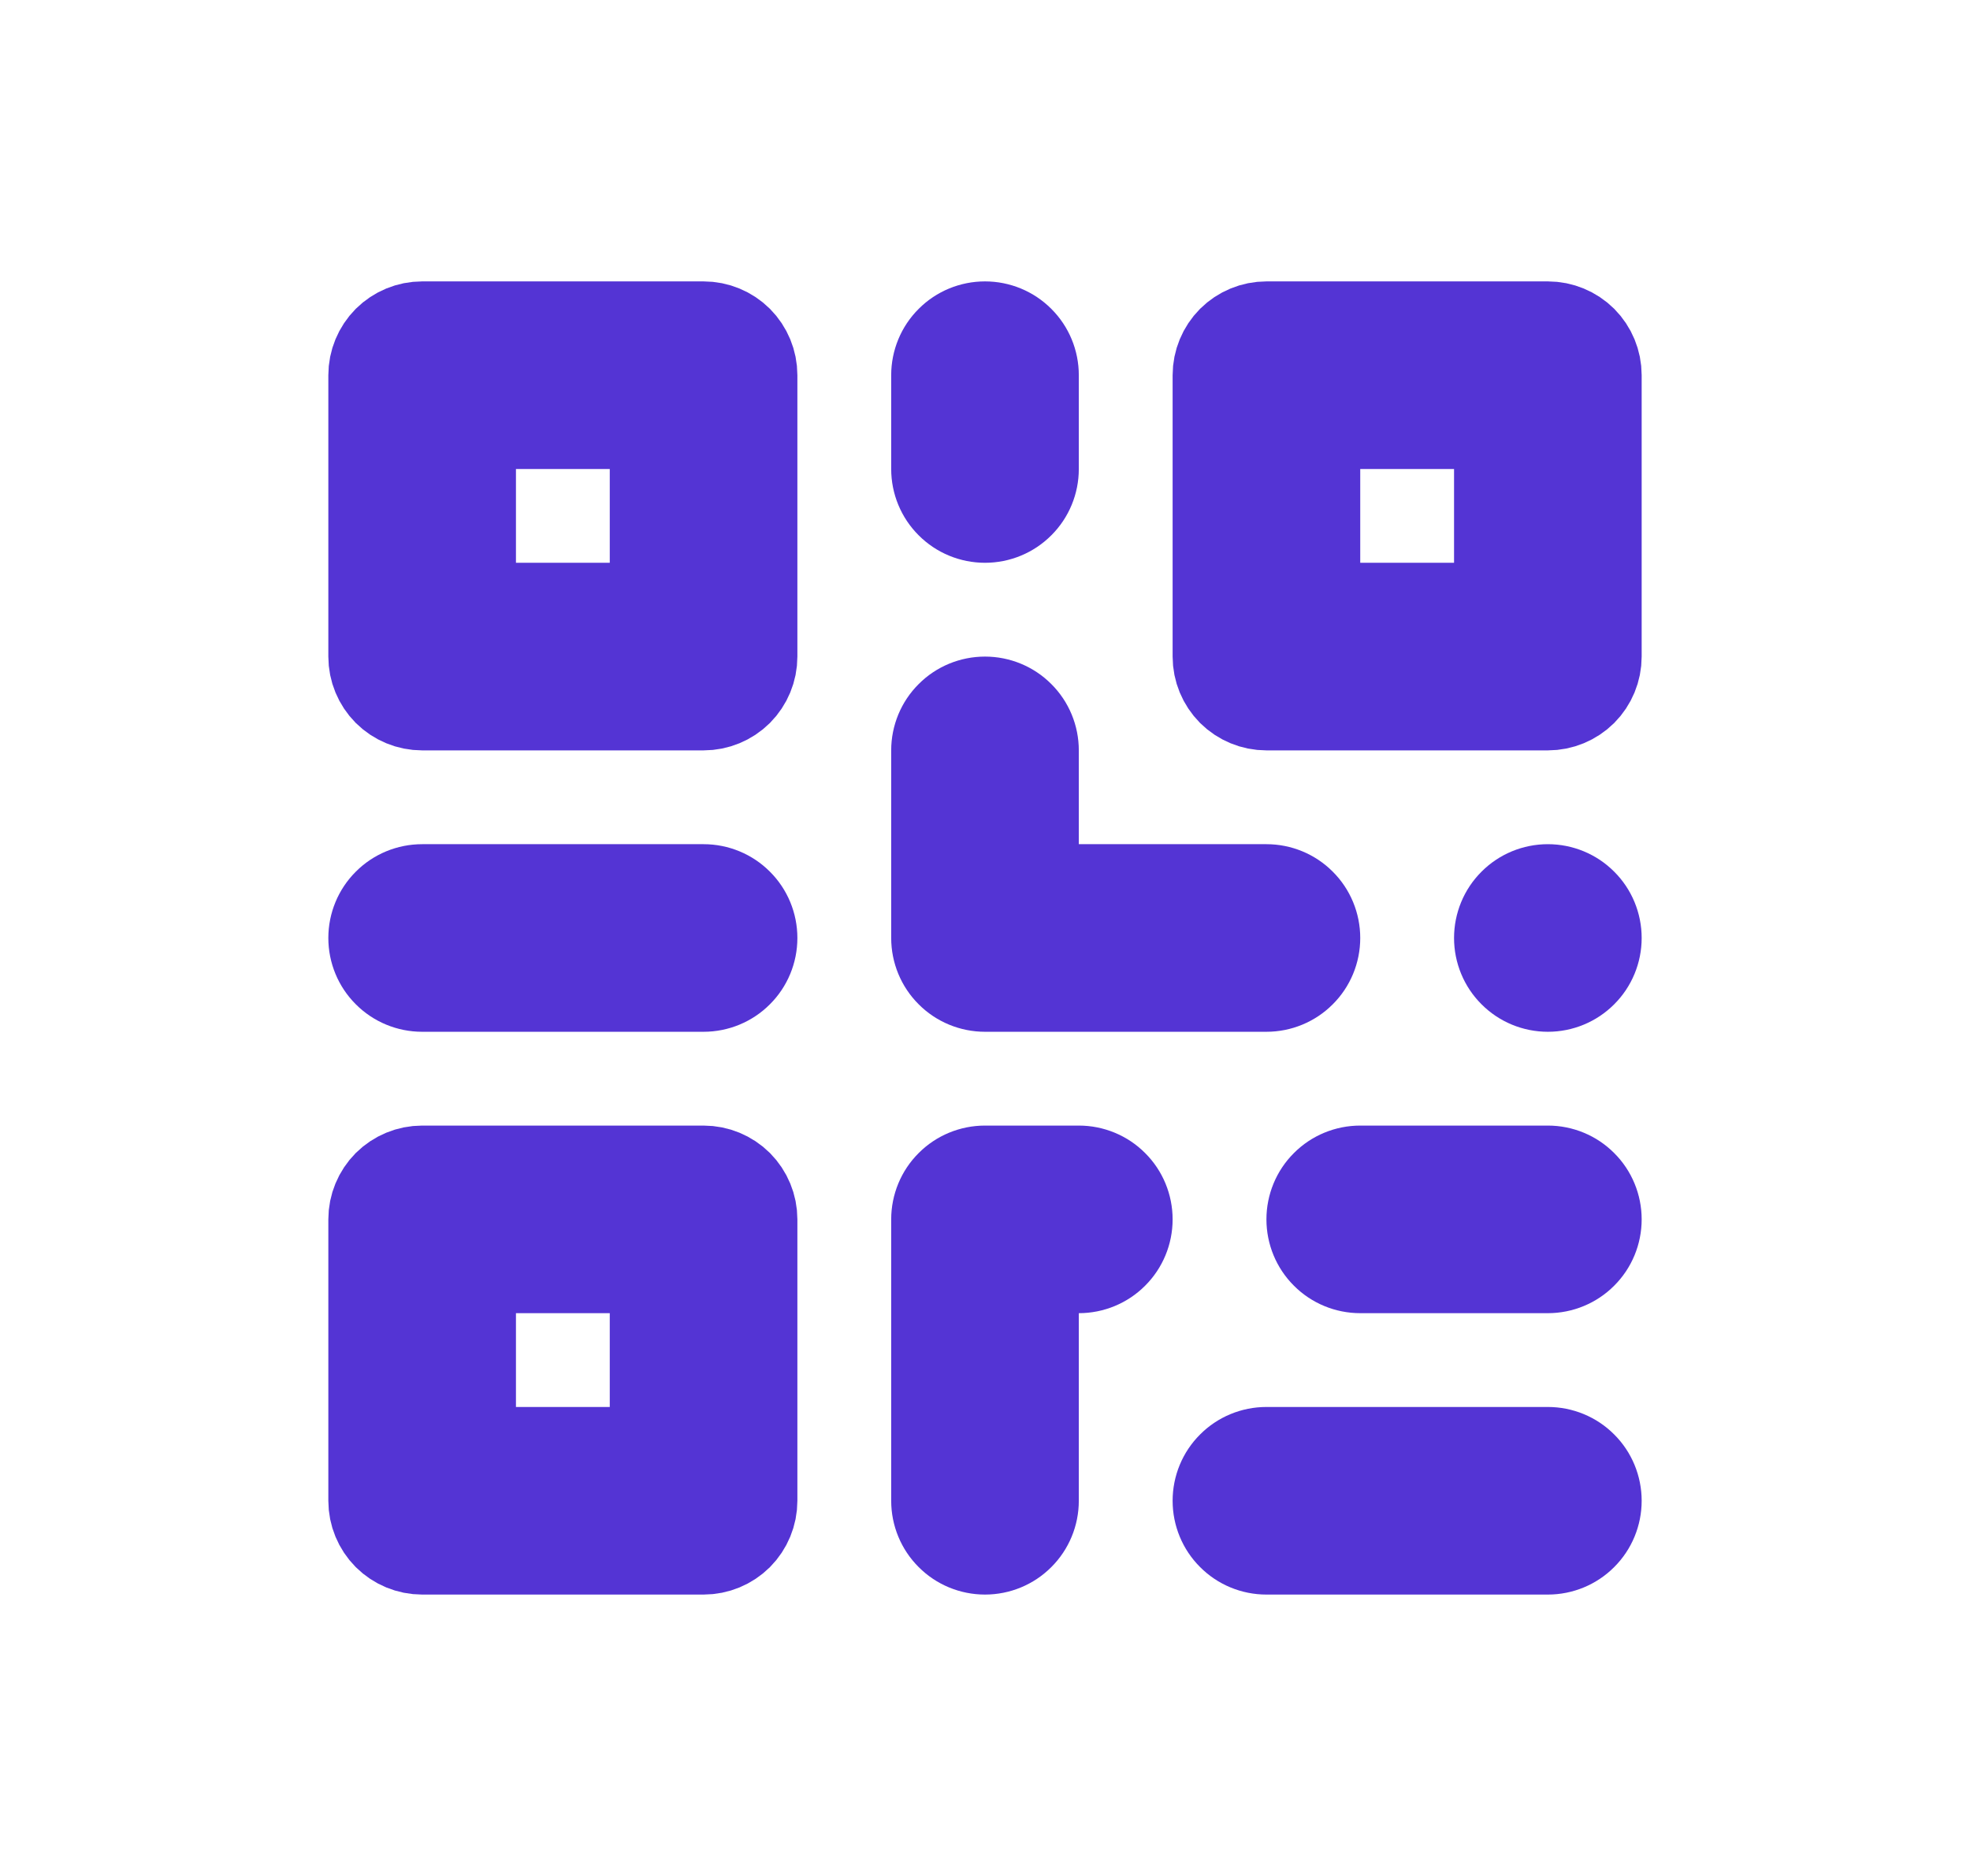 <svg width="21" height="20" viewBox="0 0 21 20" fill="none" xmlns="http://www.w3.org/2000/svg">
<g id="qrcode">
<path id="Vector" d="M5 6V6.5H5.5H6.5H7V6V5V4.5H6.5H5.5H5V5V6ZM5 15V15.5H5.5H6.5H7V15V14V13.5H6.5H5.5H5V14V15ZM14.5 4.5H14V5V6V6.5H14.5H15.5H16V6V5V4.5H15.5H14.5ZM4 4C4 3.867 4.053 3.74 4.146 3.646C4.24 3.553 4.367 3.5 4.5 3.5H7.5C7.633 3.5 7.76 3.553 7.854 3.646C7.947 3.74 8 3.867 8 4V7C8 7.133 7.947 7.26 7.854 7.354C7.76 7.447 7.633 7.5 7.5 7.5H4.5C4.367 7.5 4.24 7.447 4.146 7.354C4.053 7.26 4 7.133 4 7V4ZM4 13C4 12.867 4.053 12.74 4.146 12.646C4.24 12.553 4.367 12.5 4.5 12.5H7.5C7.633 12.5 7.76 12.553 7.854 12.646C7.947 12.74 8 12.867 8 13V16C8 16.133 7.947 16.26 7.854 16.354C7.76 16.447 7.633 16.5 7.5 16.5H4.5C4.367 16.5 4.24 16.447 4.146 16.354C4.053 16.26 4 16.133 4 16V13ZM13.146 3.646C13.24 3.553 13.367 3.5 13.5 3.5H16.5C16.633 3.5 16.76 3.553 16.854 3.646C16.947 3.74 17 3.867 17 4V7C17 7.133 16.947 7.26 16.854 7.354C16.76 7.447 16.633 7.5 16.5 7.5H13.5C13.367 7.5 13.24 7.447 13.146 7.354C13.053 7.26 13 7.133 13 7V4C13 3.867 13.053 3.74 13.146 3.646Z" fill="#5434D4" stroke="#5434D4"/>
<path id="Vector_2" d="M11.5 4C11.5 3.735 11.395 3.48 11.207 3.293C11.02 3.105 10.765 3 10.5 3C10.235 3 9.98 3.105 9.793 3.293C9.605 3.48 9.5 3.735 9.5 4V5C9.5 5.265 9.605 5.52 9.793 5.707C9.98 5.895 10.235 6 10.5 6C10.765 6 11.02 5.895 11.207 5.707C11.395 5.52 11.5 5.265 11.5 5V4ZM10.5 7C10.765 7 11.02 7.105 11.207 7.293C11.395 7.48 11.5 7.735 11.5 8V9H13.5C13.765 9 14.02 9.105 14.207 9.293C14.395 9.48 14.5 9.735 14.5 10C14.5 10.265 14.395 10.52 14.207 10.707C14.02 10.895 13.765 11 13.5 11H10.5C10.235 11 9.98 10.895 9.793 10.707C9.605 10.52 9.5 10.265 9.5 10V8C9.5 7.735 9.605 7.48 9.793 7.293C9.98 7.105 10.235 7 10.5 7ZM16.5 9C16.235 9 15.98 9.105 15.793 9.293C15.605 9.48 15.5 9.735 15.5 10C15.5 10.265 15.605 10.52 15.793 10.707C15.98 10.895 16.235 11 16.5 11C16.765 11 17.02 10.895 17.207 10.707C17.395 10.52 17.5 10.265 17.5 10C17.5 9.735 17.395 9.48 17.207 9.293C17.02 9.105 16.765 9 16.5 9ZM9.5 13C9.5 12.735 9.605 12.48 9.793 12.293C9.98 12.105 10.235 12 10.5 12H11.5C11.765 12 12.02 12.105 12.207 12.293C12.395 12.48 12.5 12.735 12.5 13C12.5 13.265 12.395 13.52 12.207 13.707C12.02 13.895 11.765 14 11.5 14V16C11.5 16.265 11.395 16.52 11.207 16.707C11.02 16.895 10.765 17 10.5 17C10.235 17 9.98 16.895 9.793 16.707C9.605 16.52 9.5 16.265 9.5 16V13ZM7.5 11C7.765 11 8.02 10.895 8.207 10.707C8.395 10.52 8.5 10.265 8.5 10C8.5 9.735 8.395 9.48 8.207 9.293C8.02 9.105 7.765 9 7.5 9H4.5C4.235 9 3.98 9.105 3.793 9.293C3.605 9.48 3.5 9.735 3.5 10C3.5 10.265 3.605 10.52 3.793 10.707C3.98 10.895 4.235 11 4.5 11H7.5ZM17.5 13C17.5 13.265 17.395 13.52 17.207 13.707C17.02 13.895 16.765 14 16.5 14H14.5C14.235 14 13.98 13.895 13.793 13.707C13.605 13.52 13.5 13.265 13.5 13C13.5 12.735 13.605 12.48 13.793 12.293C13.98 12.105 14.235 12 14.5 12H16.5C16.765 12 17.02 12.105 17.207 12.293C17.395 12.48 17.5 12.735 17.5 13ZM16.5 17C16.765 17 17.02 16.895 17.207 16.707C17.395 16.52 17.5 16.265 17.5 16C17.5 15.735 17.395 15.48 17.207 15.293C17.02 15.105 16.765 15 16.5 15H13.5C13.235 15 12.98 15.105 12.793 15.293C12.605 15.48 12.5 15.735 12.5 16C12.5 16.265 12.605 16.52 12.793 16.707C12.98 16.895 13.235 17 13.5 17H16.5Z" fill="#5434D4"/>
</g>
</svg>
